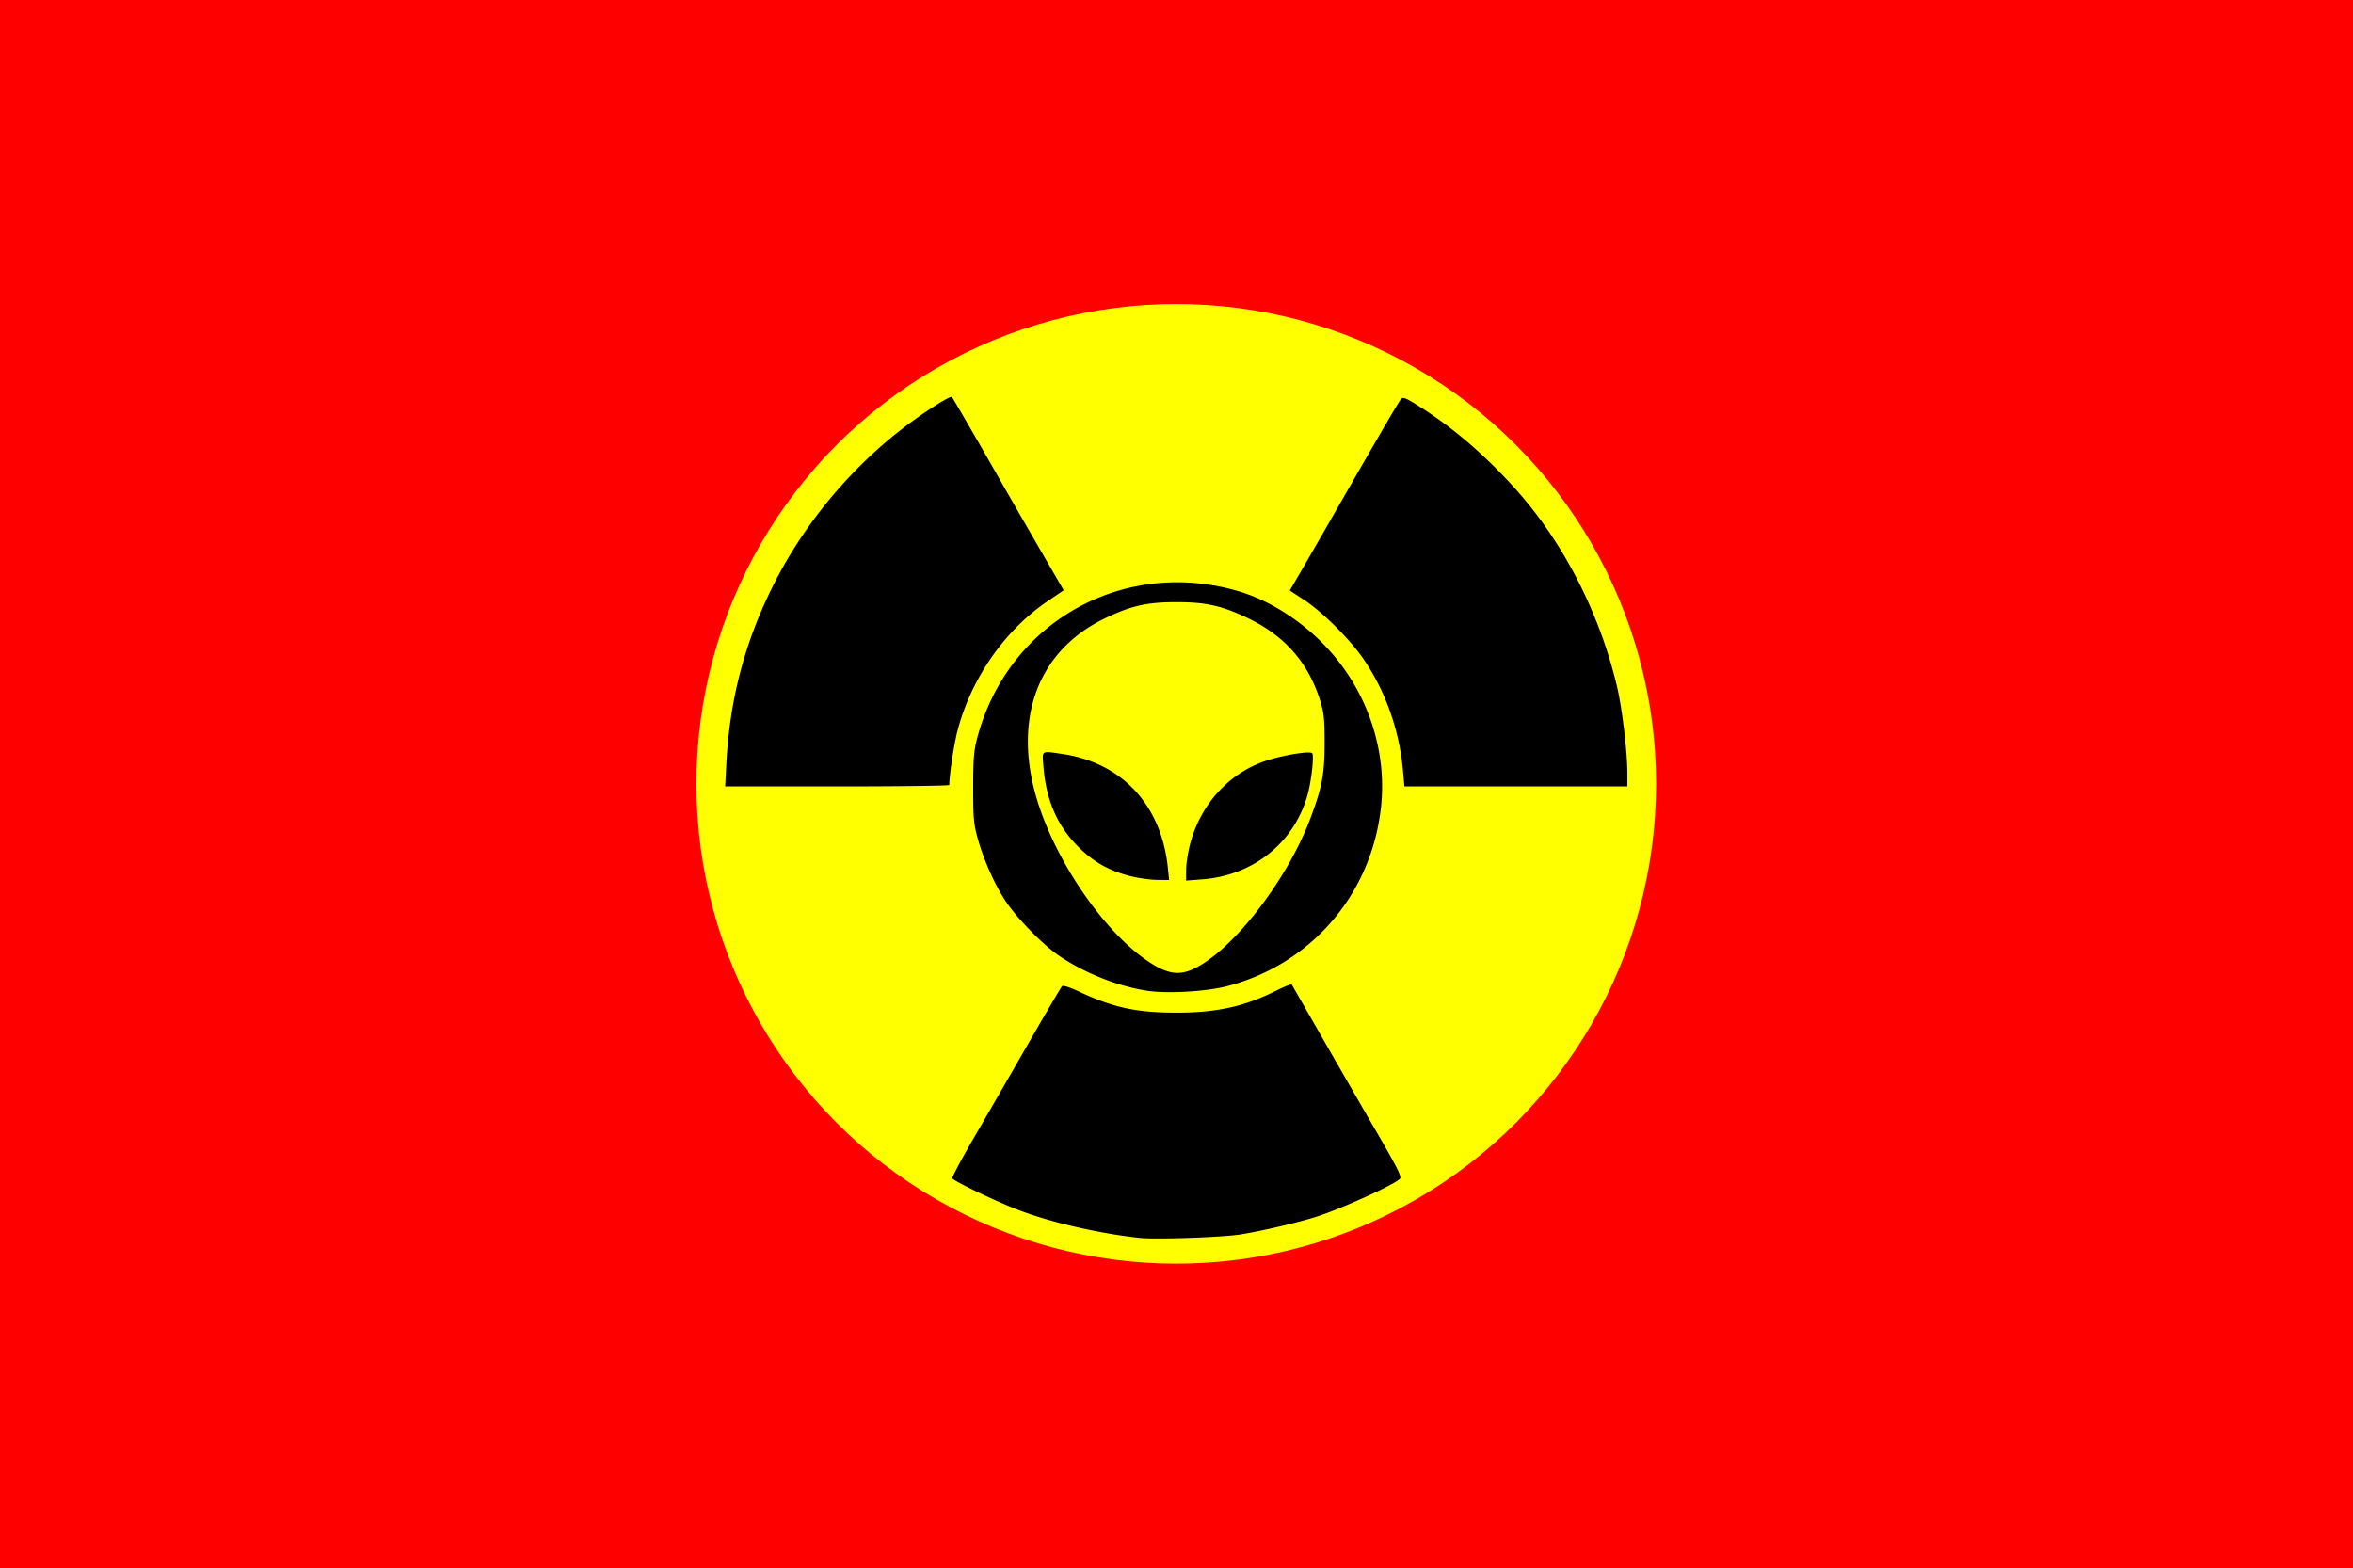 <svg xmlns="http://www.w3.org/2000/svg" width="1280" height="853" viewBox="0 0 338.667 225.69"><path style="fill:red;stroke:none;stroke-width:1;stroke-linecap:square;paint-order:stroke markers fill" d="M-3.969-2.06h346.604v229.81H-3.969z"/><g transform="translate(-25.602 -17.061) scale(1.151)"><circle style="fill:#ff0;stroke:none;stroke-width:1.091;stroke-linecap:square;paint-order:stroke markers fill" cx="169.333" cy="112.845" r="60"/><path d="M141.26 64.461a.174.174 0 0 0-.054 0c-.64.083-4.413 2.575-6.949 4.618-6.496 5.234-11.91 11.984-15.53 19.363-3.442 7.015-5.248 14.014-5.656 21.915l-.146 2.807h14.01c7.706 0 14.012-.08 14.014-.179.034-1.452.609-5.197 1.057-6.883 1.737-6.53 5.904-12.485 11.292-16.136l1.962-1.33-2.76-4.754a1665.253 1665.253 0 0 1-5.277-9.175c-2.343-4.11-5.788-10.052-5.932-10.229a.055.055 0 0 0-.031-.017zm56.414.135a.325.325 0 0 0-.23.114c-.27.293-2.987 4.96-9.09 15.61-1.205 2.103-2.785 4.84-3.511 6.085l-1.32 2.263 1.82 1.194c2.268 1.487 5.715 4.921 7.394 7.367 2.779 4.048 4.498 8.933 4.958 14.084l.165 1.851h27.881v-1.646c0-2.63-.657-8.14-1.29-10.817-2.254-9.522-6.986-18.575-13.24-25.327-3.76-4.06-7.35-7.101-11.472-9.72-1.243-.789-1.773-1.077-2.065-1.058zm-28.012 23.04c-11.637-.104-22.038 7.499-25.209 19.432-.428 1.613-.51 2.597-.514 6.216-.004 3.727.066 4.562.532 6.27.738 2.704 2.133 5.852 3.529 7.965 1.397 2.115 4.692 5.482 6.68 6.826 3.209 2.17 7.291 3.792 10.987 4.368 2.496.389 7.345.116 9.98-.56 10.55-2.712 18.11-11.503 19.286-22.426.823-7.64-2.09-15.478-7.787-20.946-2.992-2.873-6.608-5.033-10.133-6.055a27.242 27.242 0 0 0-7.351-1.09zm-.292 2.486c3.696 0 5.685.449 8.957 2.022 4.585 2.205 7.513 5.551 8.992 10.277.477 1.526.559 2.29.56 5.25.003 3.876-.292 5.485-1.705 9.301-2.842 7.673-9.487 16.37-14.441 18.897-2.076 1.059-3.634.787-6.304-1.1-5.18-3.662-10.777-11.74-13.236-19.106-3.502-10.49-.402-19.359 8.22-23.516 3.267-1.575 5.257-2.025 8.957-2.025zm-16.074 18.755c-.804-.019-.686.38-.57 1.839.333 4.167 1.735 7.386 4.353 9.997 1.929 1.925 3.907 3.028 6.625 3.696.948.233 2.401.432 3.23.442l1.504.017-.151-1.493c-.797-7.865-5.733-13.189-13.234-14.274-.834-.12-1.39-.216-1.757-.224zm32.57.047c-1.05-.01-3.583.461-5.334 1.04-4.634 1.535-8.214 5.497-9.497 10.512-.259 1.012-.47 2.431-.47 3.152v1.311l1.97-.148c6.39-.482 11.464-4.509 13.184-10.462.497-1.722.877-5.042.609-5.317-.057-.058-.22-.086-.462-.088zm-2.143 29.008c-.207 0-.938.29-1.765.708-4.048 2.04-7.52 2.817-12.588 2.817-5.016 0-7.907-.628-12.249-2.662-1.123-.526-1.942-.784-2.071-.651-.118.12-2.07 3.445-4.338 7.386a4883.942 4883.942 0 0 1-6.815 11.804c-1.48 2.551-2.634 4.731-2.564 4.844.22.357 5.109 2.713 7.972 3.843 4.027 1.589 10.126 3.013 15.407 3.599 1.989.22 10.34-.065 12.66-.432 2.634-.418 7.319-1.515 9.568-2.241 3.1-1.001 9.528-3.92 10.342-4.695.27-.257-.201-1.215-2.842-5.769-1.741-3.002-4.83-8.361-6.863-11.909l-3.798-6.625c-.008-.012-.026-.018-.056-.017z" style="fill:#000;stroke:none;stroke-width:.903;stroke-linecap:square;paint-order:stroke markers fill"/></g></svg>
